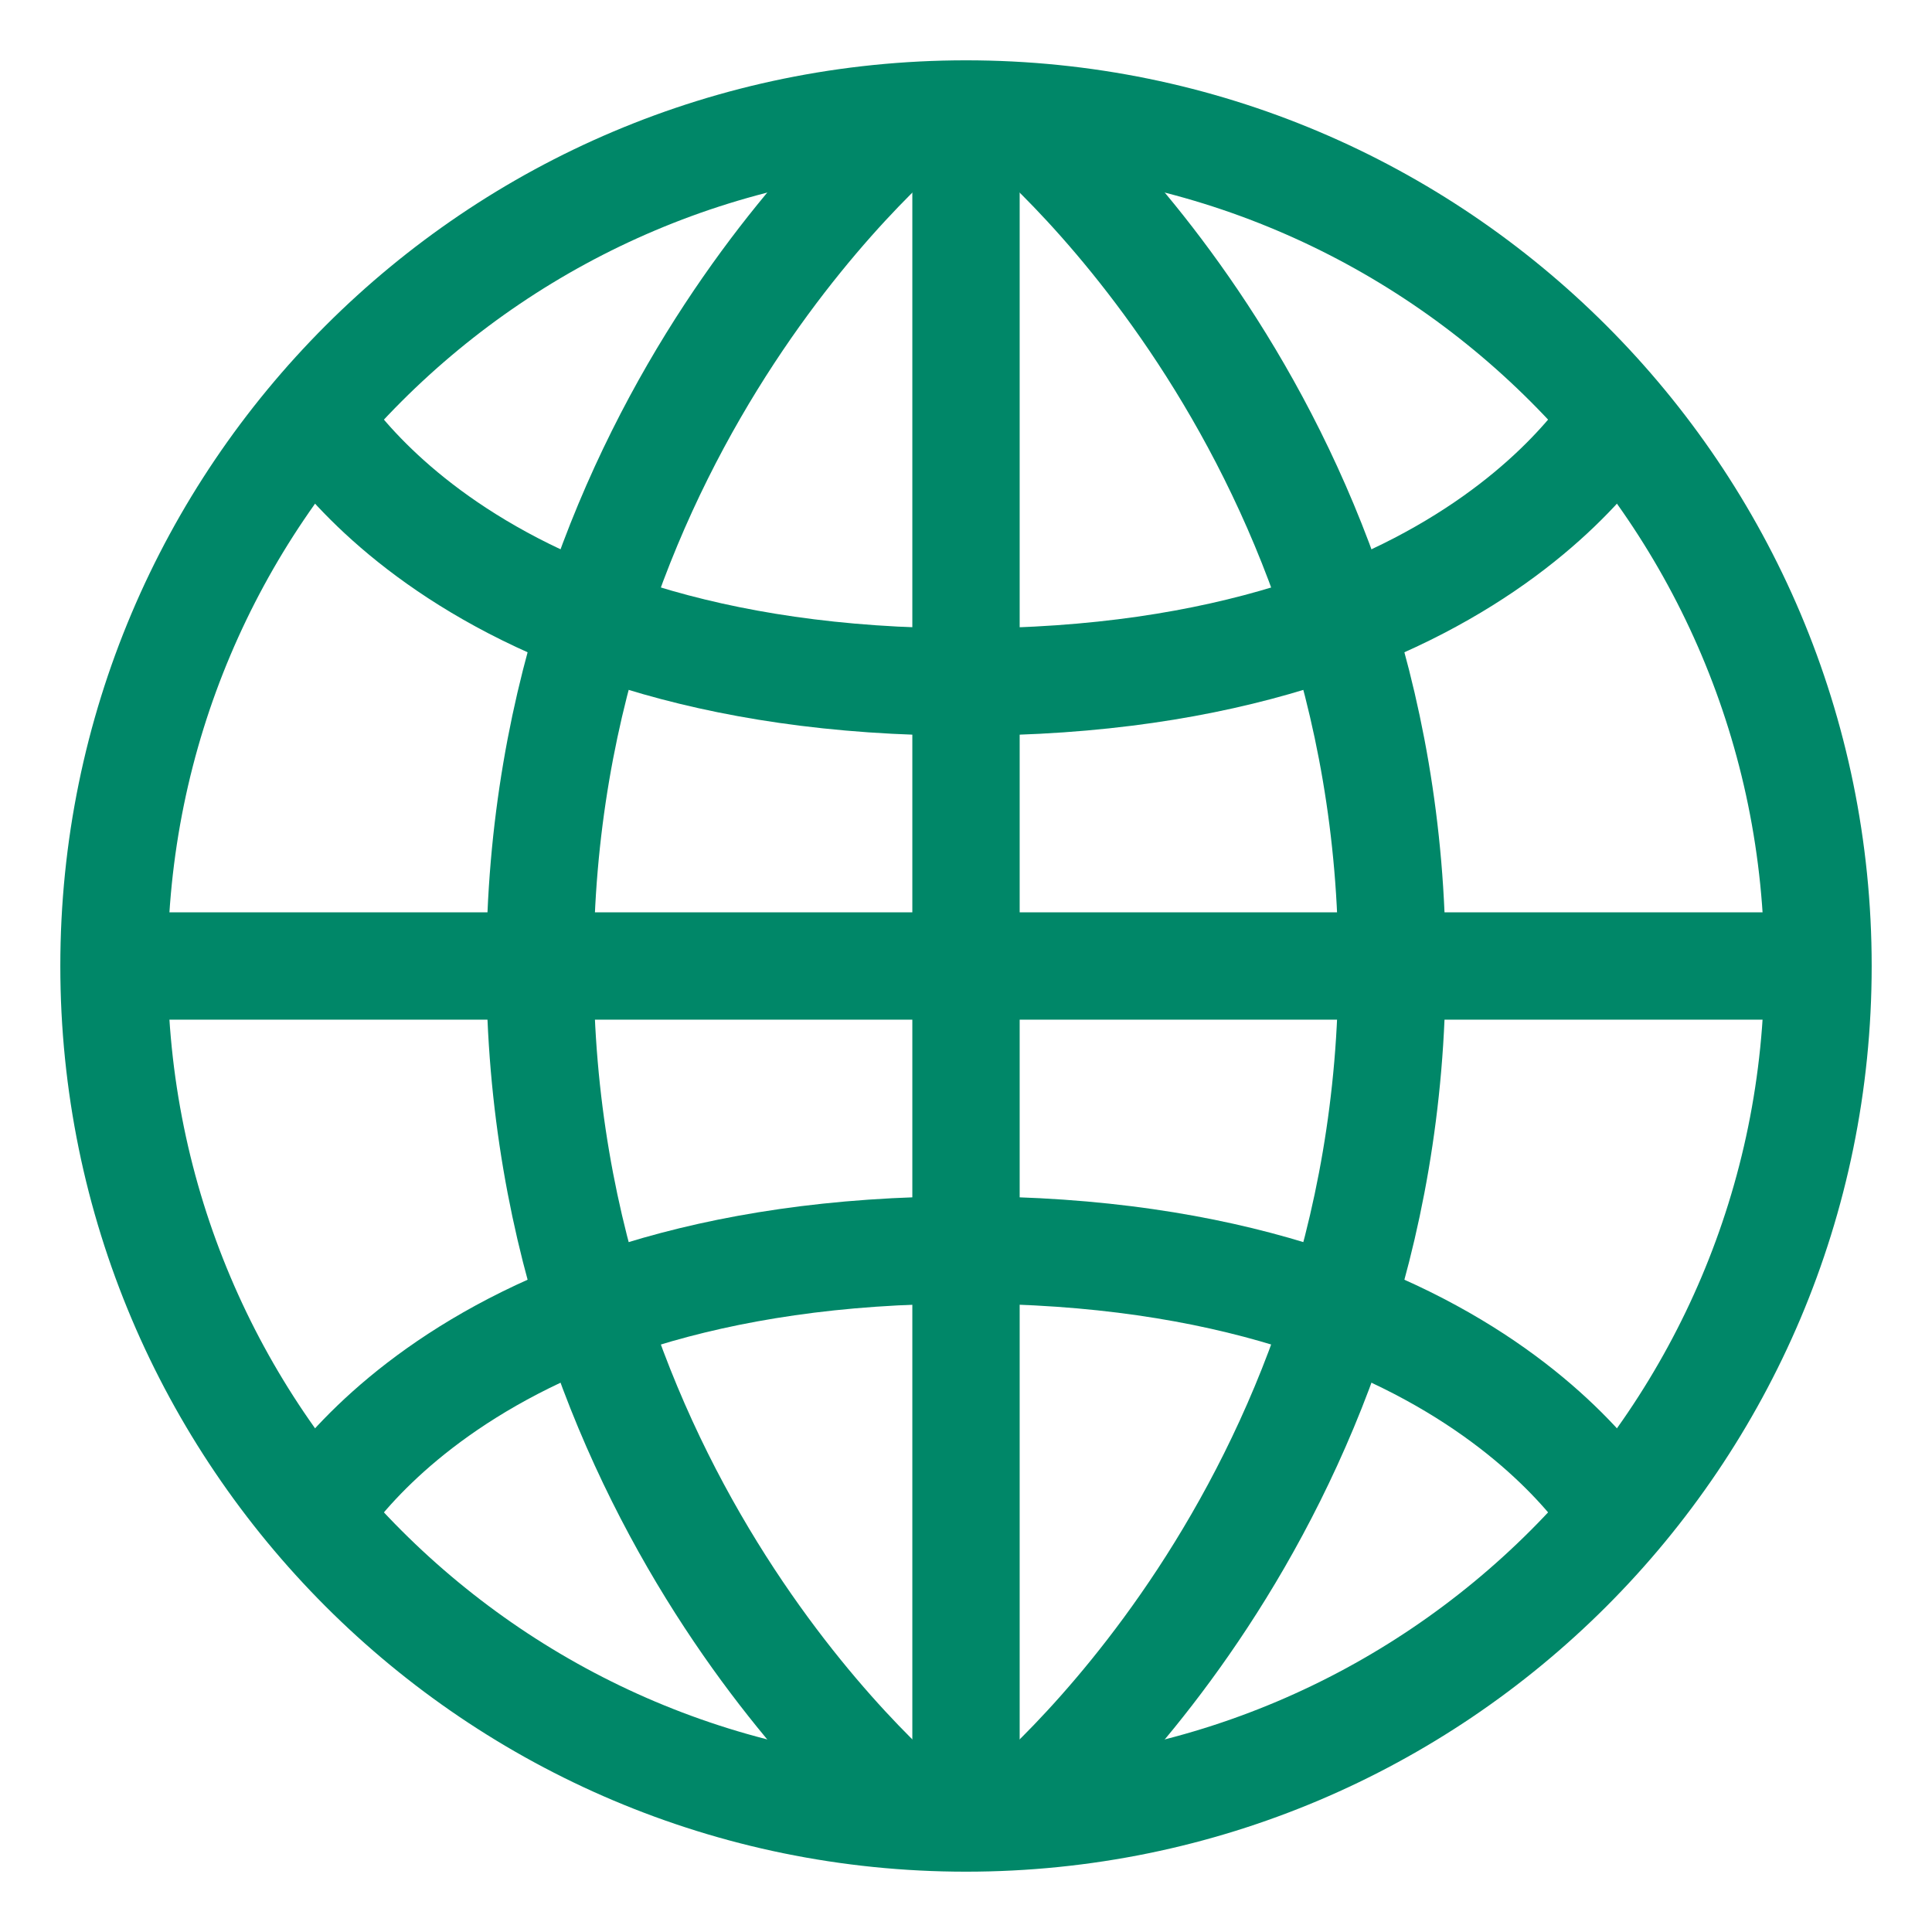 <svg width="18" height="18" viewBox="0 0 18 18" fill="none" xmlns="http://www.w3.org/2000/svg">
<path d="M9 1.062C13.384 1.062 16.938 4.616 16.938 9C16.938 13.384 13.384 16.938 9 16.938C4.616 16.938 1.062 13.384 1.062 9C1.062 4.616 4.616 1.062 9 1.062Z" stroke="#008768" stroke-miterlimit="10"/>
<path d="M9 1.062V16.938" stroke="#008768" stroke-miterlimit="10"/>
<path d="M16.938 9H1.062" stroke="#008768" stroke-miterlimit="10"/>
<path d="M8.559 1.062C8.559 1.062 5.031 3.879 5.031 9C5.031 14.121 8.559 16.938 8.559 16.938" stroke="#008768" stroke-miterlimit="10"/>
<path d="M9.441 1.062C9.441 1.062 12.969 3.879 12.969 9C12.969 14.121 9.441 16.938 9.441 16.938" stroke="#008768" stroke-miterlimit="10"/>
<path d="M2.826 3.708C2.826 3.708 4.113 6.354 9 6.354C13.887 6.354 15.174 3.708 15.174 3.708" stroke="#008768" stroke-miterlimit="10"/>
<path d="M2.826 14.292C2.826 14.292 4.113 11.646 9 11.646C13.887 11.646 15.174 14.292 15.174 14.292" stroke="#008768" stroke-miterlimit="10"/>
</svg>
